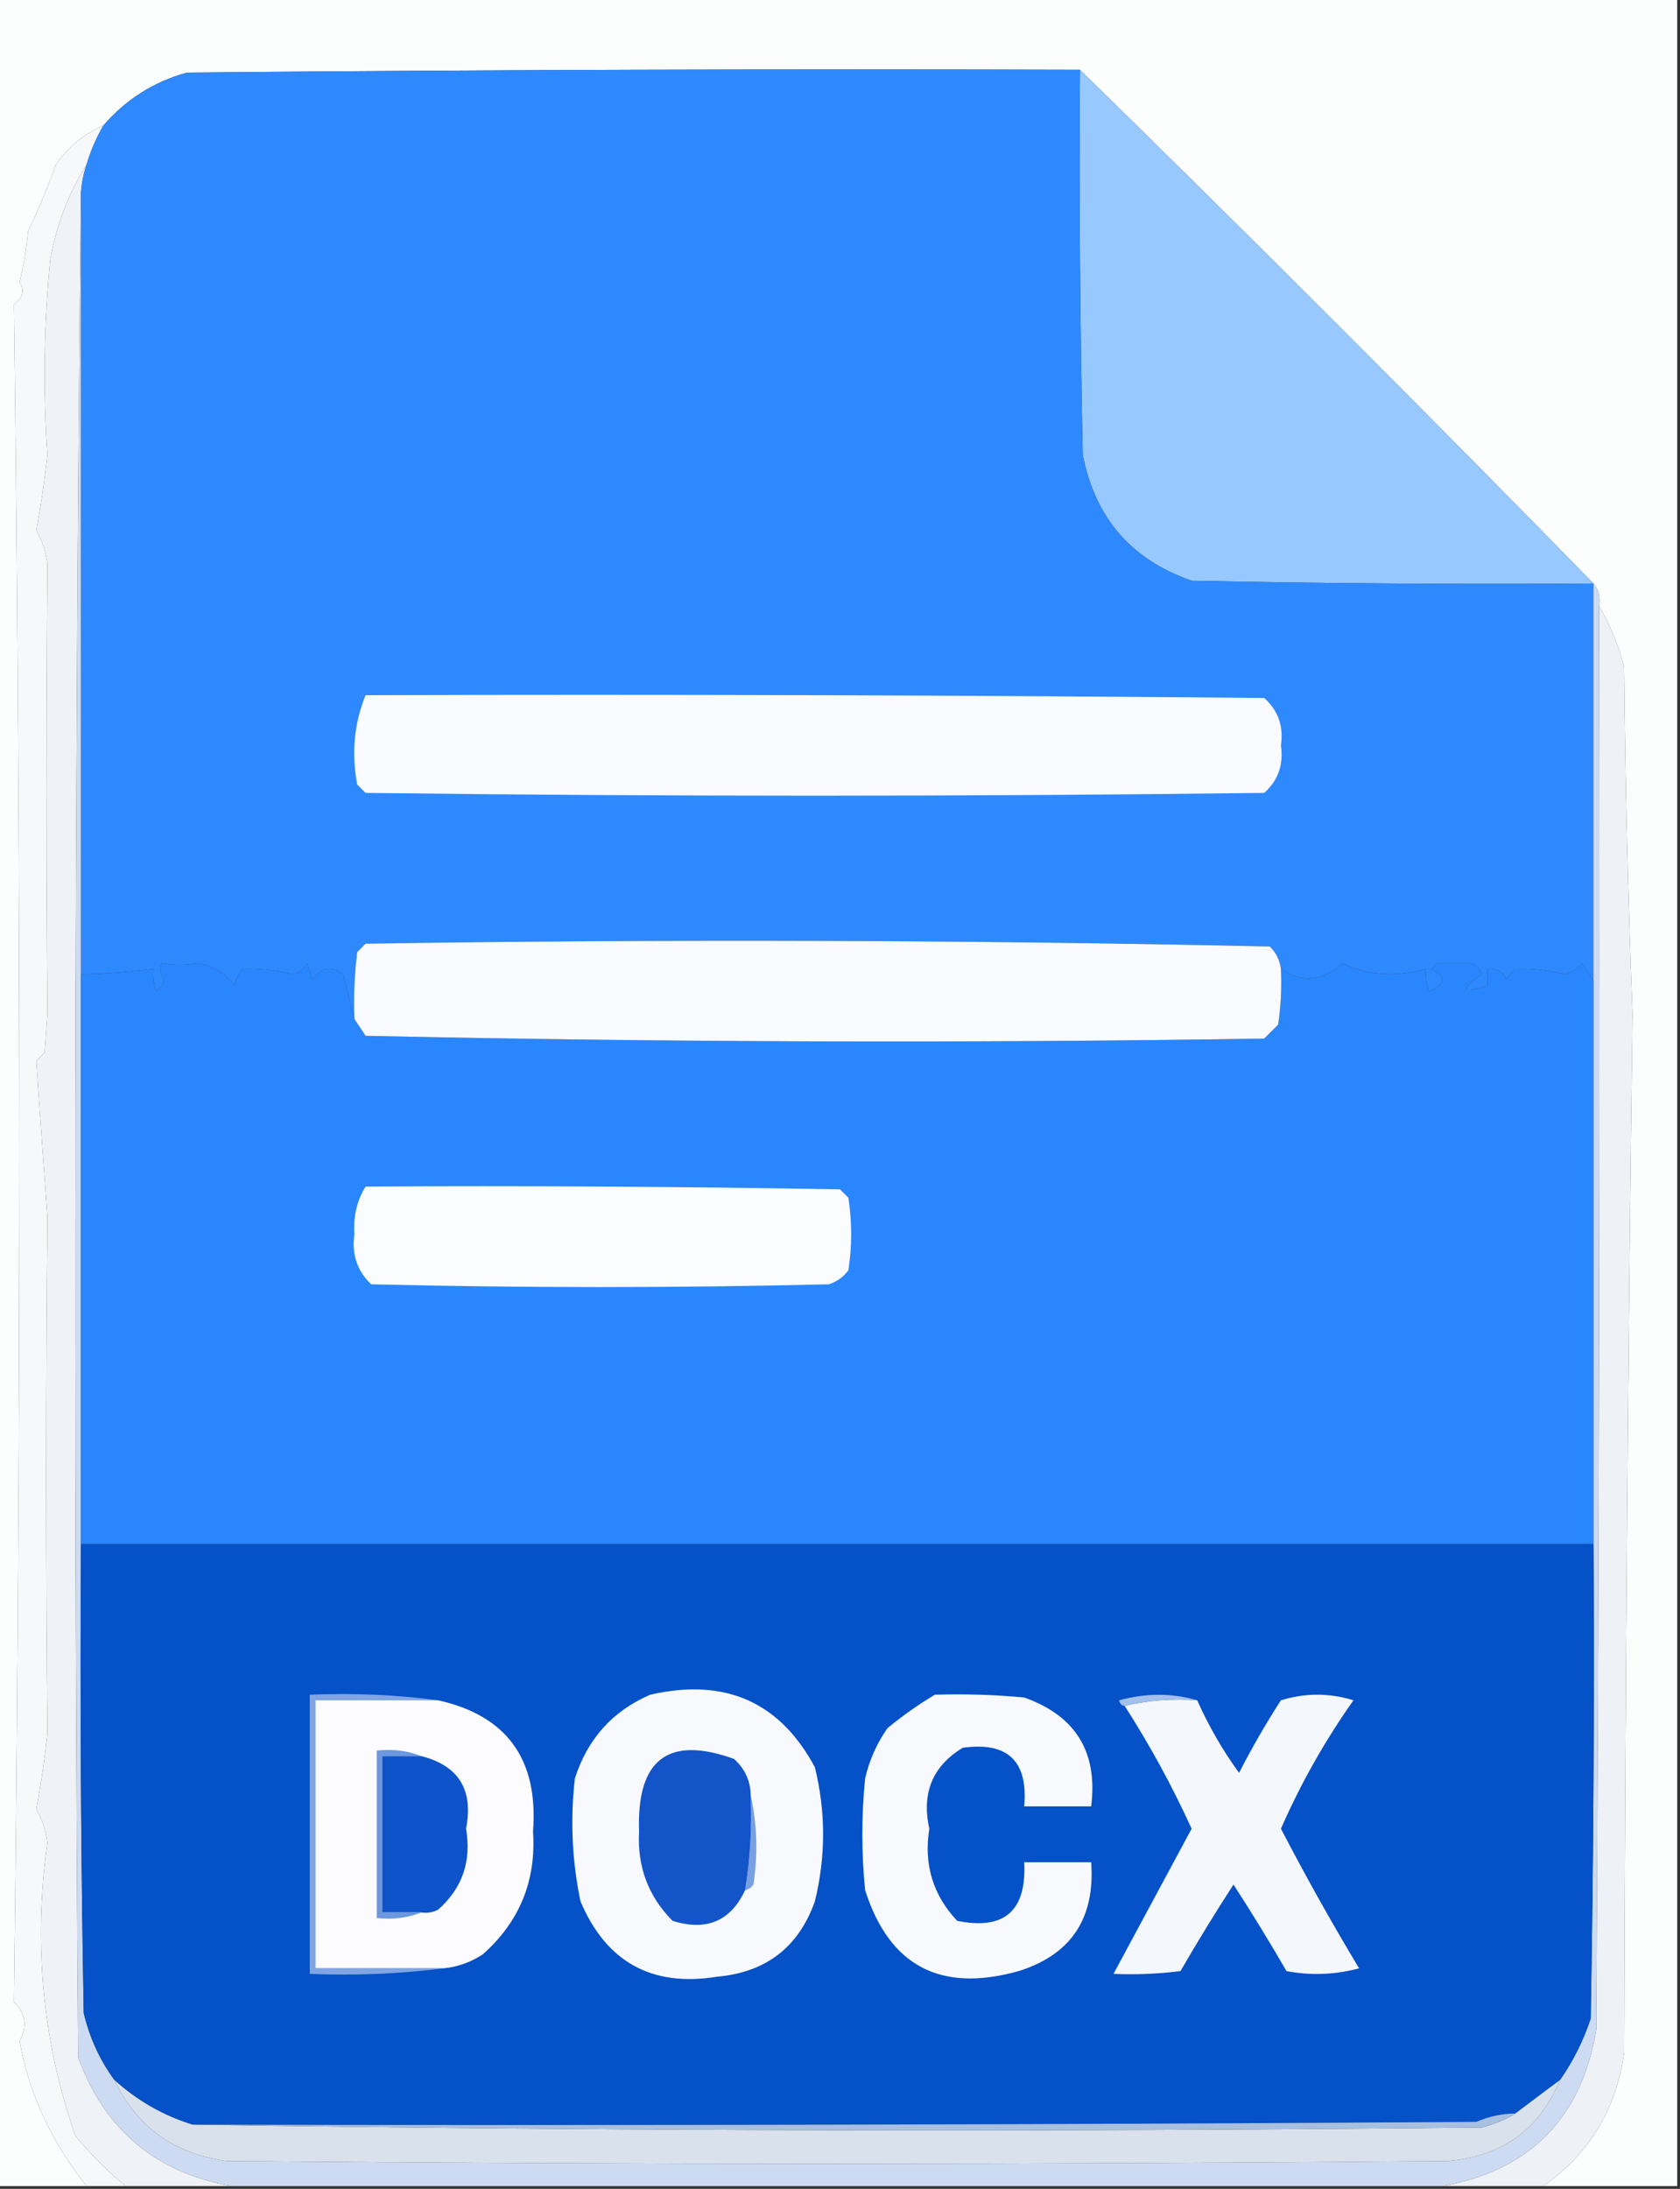 <?xml version="1.0" encoding="UTF-8"?>
<!DOCTYPE svg PUBLIC "-//W3C//DTD SVG 1.1//EN" "http://www.w3.org/Graphics/SVG/1.1/DTD/svg11.dtd">
<svg xmlns="http://www.w3.org/2000/svg" version="1.1" width="301px" height="392px" style="shape-rendering:geometricPrecision; text-rendering:geometricPrecision; image-rendering:optimizeQuality; fill-rule:evenodd; clip-rule:evenodd" xmlns:xlink="http://www.w3.org/1999/xlink">
<rect width="100%" height="100%" fill="#333333" stroke="none"/>
<g><path style="opacity:1" fill="#fcfdfd" d="M -0.5,-0.5 C 99.833,-0.5 200.167,-0.5 300.5,-0.5C 300.5,130.167 300.5,260.833 300.5,391.5C 292.5,391.5 284.5,391.5 276.5,391.5C 284.782,385.69 289.615,377.69 291,367.5C 291.17,305.459 291.67,243.459 292.5,181.5C 291.678,160.877 291.178,140.21 291,119.5C 289.962,115.532 288.462,111.865 286.5,108.5C 286.768,106.901 286.434,105.568 285.5,104.5C 255.167,73.5 224.5,42.833 193.5,12.5C 140.166,12.333 86.832,12.5 33.5,13C 27.535,14.649 22.535,17.816 18.5,22.5C 15.045,23.991 12.212,26.324 10,29.5C 8.52,33.615 6.853,37.615 5,41.5C 4.744,44.557 4.244,47.557 3.5,50.5C 4.471,51.962 4.138,53.295 2.5,54.5C 3.813,155.676 3.813,257.009 2.5,358.5C 4.604,360.583 4.938,362.917 3.5,365.5C 5.168,374.861 9.168,383.528 15.5,391.5C 10.167,391.5 4.833,391.5 -0.5,391.5C -0.5,260.833 -0.5,130.167 -0.5,-0.5 Z"/></g>
<g><path style="opacity:1" fill="#97c8fe" d="M 193.5,12.5 C 224.5,42.833 255.167,73.5 285.5,104.5C 261.498,104.667 237.498,104.5 213.5,104C 202.706,100.259 196.206,92.759 194,81.5C 193.5,58.502 193.333,35.502 193.5,12.5 Z"/></g>
<g><path style="opacity:1" fill="#f6f8fa" d="M 18.5,22.5 C 17.227,24.713 16.227,27.046 15.5,29.5C 12.285,34.625 10.118,40.292 9,46.5C 7.856,58.305 7.69,69.972 8.5,81.5C 7.995,86.072 7.328,90.572 6.5,95C 7.561,96.849 8.227,98.849 8.5,101C 8.268,128.217 8.268,155.05 8.5,181.5C 8.333,183.833 8.167,186.167 8,188.5C 7.5,189 7,189.5 6.5,190C 7.133,199.112 7.8,208.445 8.5,218C 8.189,249.047 8.189,279.88 8.5,310.5C 7.995,315.072 7.328,319.572 6.5,324C 7.561,325.849 8.227,327.849 8.5,330C 5.934,347.982 7.601,365.482 13.5,382.5C 16.307,385.867 19.307,388.867 22.5,391.5C 20.167,391.5 17.833,391.5 15.5,391.5C 9.168,383.528 5.168,374.861 3.5,365.5C 4.938,362.917 4.604,360.583 2.5,358.5C 3.813,257.009 3.813,155.676 2.5,54.5C 4.138,53.295 4.471,51.962 3.5,50.5C 4.244,47.557 4.744,44.557 5,41.5C 6.853,37.615 8.52,33.615 10,29.5C 12.212,26.324 15.045,23.991 18.5,22.5 Z"/></g>
<g><path style="opacity:1" fill="#eff2f6" d="M 15.5,29.5 C 14.962,31.117 14.629,32.784 14.5,34.5C 13.334,145.666 13.167,256.999 14,368.5C 18.804,381.477 27.971,389.144 41.5,391.5C 35.167,391.5 28.833,391.5 22.5,391.5C 19.307,388.867 16.307,385.867 13.5,382.5C 7.601,365.482 5.934,347.982 8.5,330C 8.227,327.849 7.561,325.849 6.5,324C 7.328,319.572 7.995,315.072 8.5,310.5C 8.189,279.88 8.189,249.047 8.5,218C 7.8,208.445 7.133,199.112 6.5,190C 7,189.5 7.5,189 8,188.5C 8.167,186.167 8.333,183.833 8.5,181.5C 8.268,155.05 8.268,128.217 8.5,101C 8.227,98.849 7.561,96.849 6.5,95C 7.328,90.572 7.995,86.072 8.5,81.5C 7.69,69.972 7.856,58.305 9,46.5C 10.118,40.292 12.285,34.625 15.5,29.5 Z"/></g>
<g><path style="opacity:1" fill="#2e89fe" d="M 193.5,12.5 C 193.333,35.502 193.5,58.502 194,81.5C 196.206,92.759 202.706,100.259 213.5,104C 237.498,104.5 261.498,104.667 285.5,104.5C 285.5,128.167 285.5,151.833 285.5,175.5C 284.842,174.602 284.176,173.602 283.5,172.5C 282.672,173.415 281.672,174.081 280.5,174.5C 277.439,173.721 274.439,173.388 271.5,173.5C 270.808,174.025 270.308,174.692 270,175.5C 269.29,174.027 268.124,173.36 266.5,173.5C 266.5,174.5 266.5,175.5 266.5,176.5C 261.888,177.943 261.555,177.277 265.5,174.5C 265.167,173.5 264.5,172.833 263.5,172.5C 261.5,172.5 259.5,172.5 257.5,172.5C 257.167,172.833 256.833,173.167 256.5,173.5C 259.136,175.064 258.969,176.397 256,177.5C 255.51,176.207 255.343,174.873 255.5,173.5C 250.056,175.04 245.056,174.707 240.5,172.5C 237.018,175.766 233.352,176.1 229.5,173.5C 229.297,171.956 228.63,170.622 227.5,169.5C 173.503,168.333 119.503,168.167 65.5,169C 65,169.5 64.5,170 64,170.5C 63.501,174.486 63.334,178.486 63.5,182.5C 62.834,179.972 62.168,177.306 61.5,174.5C 59.261,172.88 57.427,173.213 56,175.5C 55.667,174.5 55.333,173.5 55,172.5C 54.481,173.516 53.647,174.182 52.5,174.5C 49.439,173.721 46.439,173.388 43.5,173.5C 42.749,174.376 42.249,175.376 42,176.5C 40.418,174.289 38.251,172.955 35.5,172.5C 33.2,172.868 31.033,172.868 29,172.5C 28.508,173.549 28.674,174.549 29.5,175.5C 29.192,176.308 28.692,176.975 28,177.5C 27.51,176.207 27.343,174.873 27.5,173.5C 23.015,174.067 18.682,174.4 14.5,174.5C 14.5,127.833 14.5,81.167 14.5,34.5C 14.629,32.784 14.962,31.117 15.5,29.5C 16.227,27.046 17.227,24.713 18.5,22.5C 22.535,17.816 27.535,14.649 33.5,13C 86.832,12.5 140.166,12.333 193.5,12.5 Z"/></g>
<g><path style="opacity:1" fill="#eef2f6" d="M 286.5,108.5 C 288.462,111.865 289.962,115.532 291,119.5C 291.178,140.21 291.678,160.877 292.5,181.5C 291.67,243.459 291.17,305.459 291,367.5C 289.615,377.69 284.782,385.69 276.5,391.5C 270.5,391.5 264.5,391.5 258.5,391.5C 274.177,388.655 283.344,379.322 286,363.5C 286.5,278.501 286.667,193.501 286.5,108.5 Z"/></g>
<g><path style="opacity:1" fill="#ccdbf1" d="M 14.5,34.5 C 14.5,81.167 14.5,127.833 14.5,174.5C 14.5,208.5 14.5,242.5 14.5,276.5C 14.333,304.502 14.5,332.502 15,360.5C 16.043,364.915 17.876,368.915 20.5,372.5C 24.477,380.856 31.144,385.69 40.5,387C 113.5,387.667 186.5,387.667 259.5,387C 269.161,386.157 275.827,381.324 279.5,372.5C 281.847,369.139 283.681,365.472 285,361.5C 285.5,333.169 285.667,304.835 285.5,276.5C 285.5,242.833 285.5,209.167 285.5,175.5C 285.5,151.833 285.5,128.167 285.5,104.5C 286.434,105.568 286.768,106.901 286.5,108.5C 286.667,193.501 286.5,278.501 286,363.5C 283.344,379.322 274.177,388.655 258.5,391.5C 186.167,391.5 113.833,391.5 41.5,391.5C 27.971,389.144 18.804,381.477 14,368.5C 13.167,256.999 13.334,145.666 14.5,34.5 Z"/></g>
<g><path style="opacity:1" fill="#0451c8" d="M 14.5,276.5 C 104.833,276.5 195.167,276.5 285.5,276.5C 285.667,304.835 285.5,333.169 285,361.5C 283.681,365.472 281.847,369.139 279.5,372.5C 276.795,374.512 274.128,376.512 271.5,378.5C 269.073,378.523 266.74,379.023 264.5,380C 187.834,380.5 111.167,380.667 34.5,380.5C 29.257,378.877 24.59,376.211 20.5,372.5C 17.876,368.915 16.043,364.915 15,360.5C 14.5,332.502 14.333,304.502 14.5,276.5 Z"/></g>
<g><path style="opacity:1" fill="#f4f7fc" d="M 201.5,305.5 C 205.634,304.515 209.968,304.182 214.5,304.5C 216.53,309.071 219.03,313.404 222,317.5C 224.268,313.058 226.768,308.724 229.5,304.5C 233.833,303.167 238.167,303.167 242.5,304.5C 237.391,311.717 233.057,319.384 229.5,327.5C 233.897,335.958 238.563,344.291 243.5,352.5C 239.205,353.661 234.871,353.828 230.5,353C 227.459,347.75 224.292,342.583 221,337.5C 217.708,342.583 214.541,347.75 211.5,353C 207.514,353.499 203.514,353.666 199.5,353.5C 204.139,344.893 208.806,336.227 213.5,327.5C 210.013,319.856 206.013,312.523 201.5,305.5 Z"/></g>
<g><path style="opacity:1" fill="#f7f9fd" d="M 167.5,303.5 C 172.844,303.334 178.177,303.501 183.5,304C 192.721,307.273 196.721,313.773 195.5,323.5C 191.5,323.5 187.5,323.5 183.5,323.5C 184.228,315.395 180.562,311.895 172.5,313C 167.087,316.271 165.087,321.105 166.5,327.5C 165.479,333.887 167.146,339.387 171.5,344C 179.963,345.707 183.963,342.207 183.5,333.5C 187.5,333.5 191.5,333.5 195.5,333.5C 196.239,343.552 191.906,350.052 182.5,353C 168.503,356.922 159.336,352.088 155,338.5C 154.333,331.833 154.333,325.167 155,318.5C 155.759,315.215 157.092,312.215 159,309.5C 161.736,307.248 164.569,305.248 167.5,303.5 Z"/></g>
<g><path style="opacity:1" fill="#f7f9fd" d="M 116.5,303.5 C 129.883,300.44 139.717,304.773 146,316.5C 147.962,324.486 147.962,332.486 146,340.5C 143.082,348.716 137.249,353.216 128.5,354C 116.797,355.899 108.631,351.399 104,340.5C 102.485,333.233 102.152,325.899 103,318.5C 105.263,311.407 109.763,306.407 116.5,303.5 Z"/></g>
<g><path style="opacity:1" fill="#789fe0" d="M 134.5,321.5 C 135.651,326.65 135.817,331.984 135,337.5C 134.617,338.056 134.117,338.389 133.5,338.5C 134.407,332.894 134.74,327.227 134.5,321.5 Z"/></g>
<g><path style="opacity:1" fill="#1354c9" d="M 134.5,321.5 C 134.74,327.227 134.407,332.894 133.5,338.5C 130.899,344.062 126.566,345.896 120.5,344C 116.148,339.618 114.148,334.285 114.5,328C 114.046,315.087 119.713,310.754 131.5,315C 133.451,316.734 134.451,318.901 134.5,321.5 Z"/></g>
<g><path style="opacity:1" fill="#fcfcfe" d="M 78.5,304.5 C 90.823,307.256 96.49,315.09 95.5,328C 96.089,336.819 93.089,344.152 86.5,350C 84.35,351.411 82.016,352.245 79.5,352.5C 71.833,352.5 64.167,352.5 56.5,352.5C 56.5,336.5 56.5,320.5 56.5,304.5C 63.833,304.5 71.167,304.5 78.5,304.5 Z"/></g>
<g><path style="opacity:1" fill="#0e53c9" d="M 75.5,314.5 C 82.199,316.224 84.866,320.557 83.5,327.5C 84.501,333.333 82.834,338.166 78.5,342C 77.552,342.483 76.552,342.649 75.5,342.5C 73.167,342.5 70.833,342.5 68.5,342.5C 68.5,333.167 68.5,323.833 68.5,314.5C 70.833,314.5 73.167,314.5 75.5,314.5 Z"/></g>
<g><path style="opacity:1" fill="#6b98de" d="M 75.5,314.5 C 73.167,314.5 70.833,314.5 68.5,314.5C 68.5,323.833 68.5,333.167 68.5,342.5C 70.833,342.5 73.167,342.5 75.5,342.5C 73.052,343.473 70.385,343.806 67.5,343.5C 67.5,333.5 67.5,323.5 67.5,313.5C 70.385,313.194 73.052,313.527 75.5,314.5 Z"/></g>
<g><path style="opacity:1" fill="#80a5e2" d="M 78.5,304.5 C 71.167,304.5 63.833,304.5 56.5,304.5C 56.5,320.5 56.5,336.5 56.5,352.5C 64.167,352.5 71.833,352.5 79.5,352.5C 71.684,353.492 63.684,353.826 55.5,353.5C 55.5,336.833 55.5,320.167 55.5,303.5C 63.352,303.175 71.018,303.508 78.5,304.5 Z"/></g>
<g><path style="opacity:1" fill="#a3bfeb" d="M 214.5,304.5 C 209.968,304.182 205.634,304.515 201.5,305.5C 200.957,305.44 200.624,305.107 200.5,304.5C 205.318,303.188 209.985,303.188 214.5,304.5 Z"/></g>
<g><path style="opacity:1" fill="#2a86fc" d="M 63.5,182.5 C 64.141,183.482 64.808,184.482 65.5,185.5C 119.164,186.667 172.83,186.833 226.5,186C 227.333,185.167 228.167,184.333 229,183.5C 229.498,180.183 229.665,176.85 229.5,173.5C 233.352,176.1 237.018,175.766 240.5,172.5C 245.056,174.707 250.056,175.04 255.5,173.5C 255.343,174.873 255.51,176.207 256,177.5C 258.969,176.397 259.136,175.064 256.5,173.5C 256.833,173.167 257.167,172.833 257.5,172.5C 259.5,172.5 261.5,172.5 263.5,172.5C 264.5,172.833 265.167,173.5 265.5,174.5C 261.555,177.277 261.888,177.943 266.5,176.5C 266.5,175.5 266.5,174.5 266.5,173.5C 268.124,173.36 269.29,174.027 270,175.5C 270.308,174.692 270.808,174.025 271.5,173.5C 274.439,173.388 277.439,173.721 280.5,174.5C 281.672,174.081 282.672,173.415 283.5,172.5C 284.176,173.602 284.842,174.602 285.5,175.5C 285.5,209.167 285.5,242.833 285.5,276.5C 195.167,276.5 104.833,276.5 14.5,276.5C 14.5,242.5 14.5,208.5 14.5,174.5C 18.682,174.4 23.015,174.067 27.5,173.5C 27.343,174.873 27.51,176.207 28,177.5C 28.692,176.975 29.192,176.308 29.5,175.5C 28.674,174.549 28.508,173.549 29,172.5C 31.033,172.868 33.2,172.868 35.5,172.5C 38.251,172.955 40.418,174.289 42,176.5C 42.249,175.376 42.749,174.376 43.5,173.5C 46.439,173.388 49.439,173.721 52.5,174.5C 53.647,174.182 54.481,173.516 55,172.5C 55.333,173.5 55.667,174.5 56,175.5C 57.427,173.213 59.261,172.88 61.5,174.5C 62.168,177.306 62.834,179.972 63.5,182.5 Z"/></g>
<g><path style="opacity:1" fill="#fafcfe" d="M 65.5,212.5 C 93.835,212.333 122.169,212.5 150.5,213C 151,213.5 151.5,214 152,214.5C 152.667,218.833 152.667,223.167 152,227.5C 151.097,228.701 149.931,229.535 148.5,230C 121.167,230.667 93.833,230.667 66.5,230C 63.987,227.604 62.987,224.604 63.5,221C 63.278,217.852 63.945,215.019 65.5,212.5 Z"/></g>
<g><path style="opacity:1" fill="#f9fbfe" d="M 229.5,173.5 C 229.665,176.85 229.498,180.183 229,183.5C 228.167,184.333 227.333,185.167 226.5,186C 172.83,186.833 119.164,186.667 65.5,185.5C 64.808,184.482 64.141,183.482 63.5,182.5C 63.334,178.486 63.501,174.486 64,170.5C 64.5,170 65,169.5 65.5,169C 119.503,168.167 173.503,168.333 227.5,169.5C 228.63,170.622 229.297,171.956 229.5,173.5 Z"/></g>
<g><path style="opacity:1" fill="#f9fbfe" d="M 65.5,124.5 C 119.168,124.333 172.834,124.5 226.5,125C 228.995,127.219 229.995,130.052 229.5,133.5C 229.995,136.948 228.995,139.781 226.5,142C 172.833,142.667 119.167,142.667 65.5,142C 65,141.5 64.5,141 64,140.5C 62.946,134.886 63.446,129.552 65.5,124.5 Z"/></g>
<g><path style="opacity:1" fill="#d9e2ec" d="M 20.5,372.5 C 24.59,376.211 29.257,378.877 34.5,380.5C 111.332,381.666 188.332,381.832 265.5,381C 267.723,380.434 269.723,379.6 271.5,378.5C 274.128,376.512 276.795,374.512 279.5,372.5C 275.827,381.324 269.161,386.157 259.5,387C 186.5,387.667 113.5,387.667 40.5,387C 31.144,385.69 24.477,380.856 20.5,372.5 Z"/></g>
<g><path style="opacity:1" fill="#a7c0e2" d="M 271.5,378.5 C 269.723,379.6 267.723,380.434 265.5,381C 188.332,381.832 111.332,381.666 34.5,380.5C 111.167,380.667 187.834,380.5 264.5,380C 266.74,379.023 269.073,378.523 271.5,378.5 Z"/></g>
</svg>
